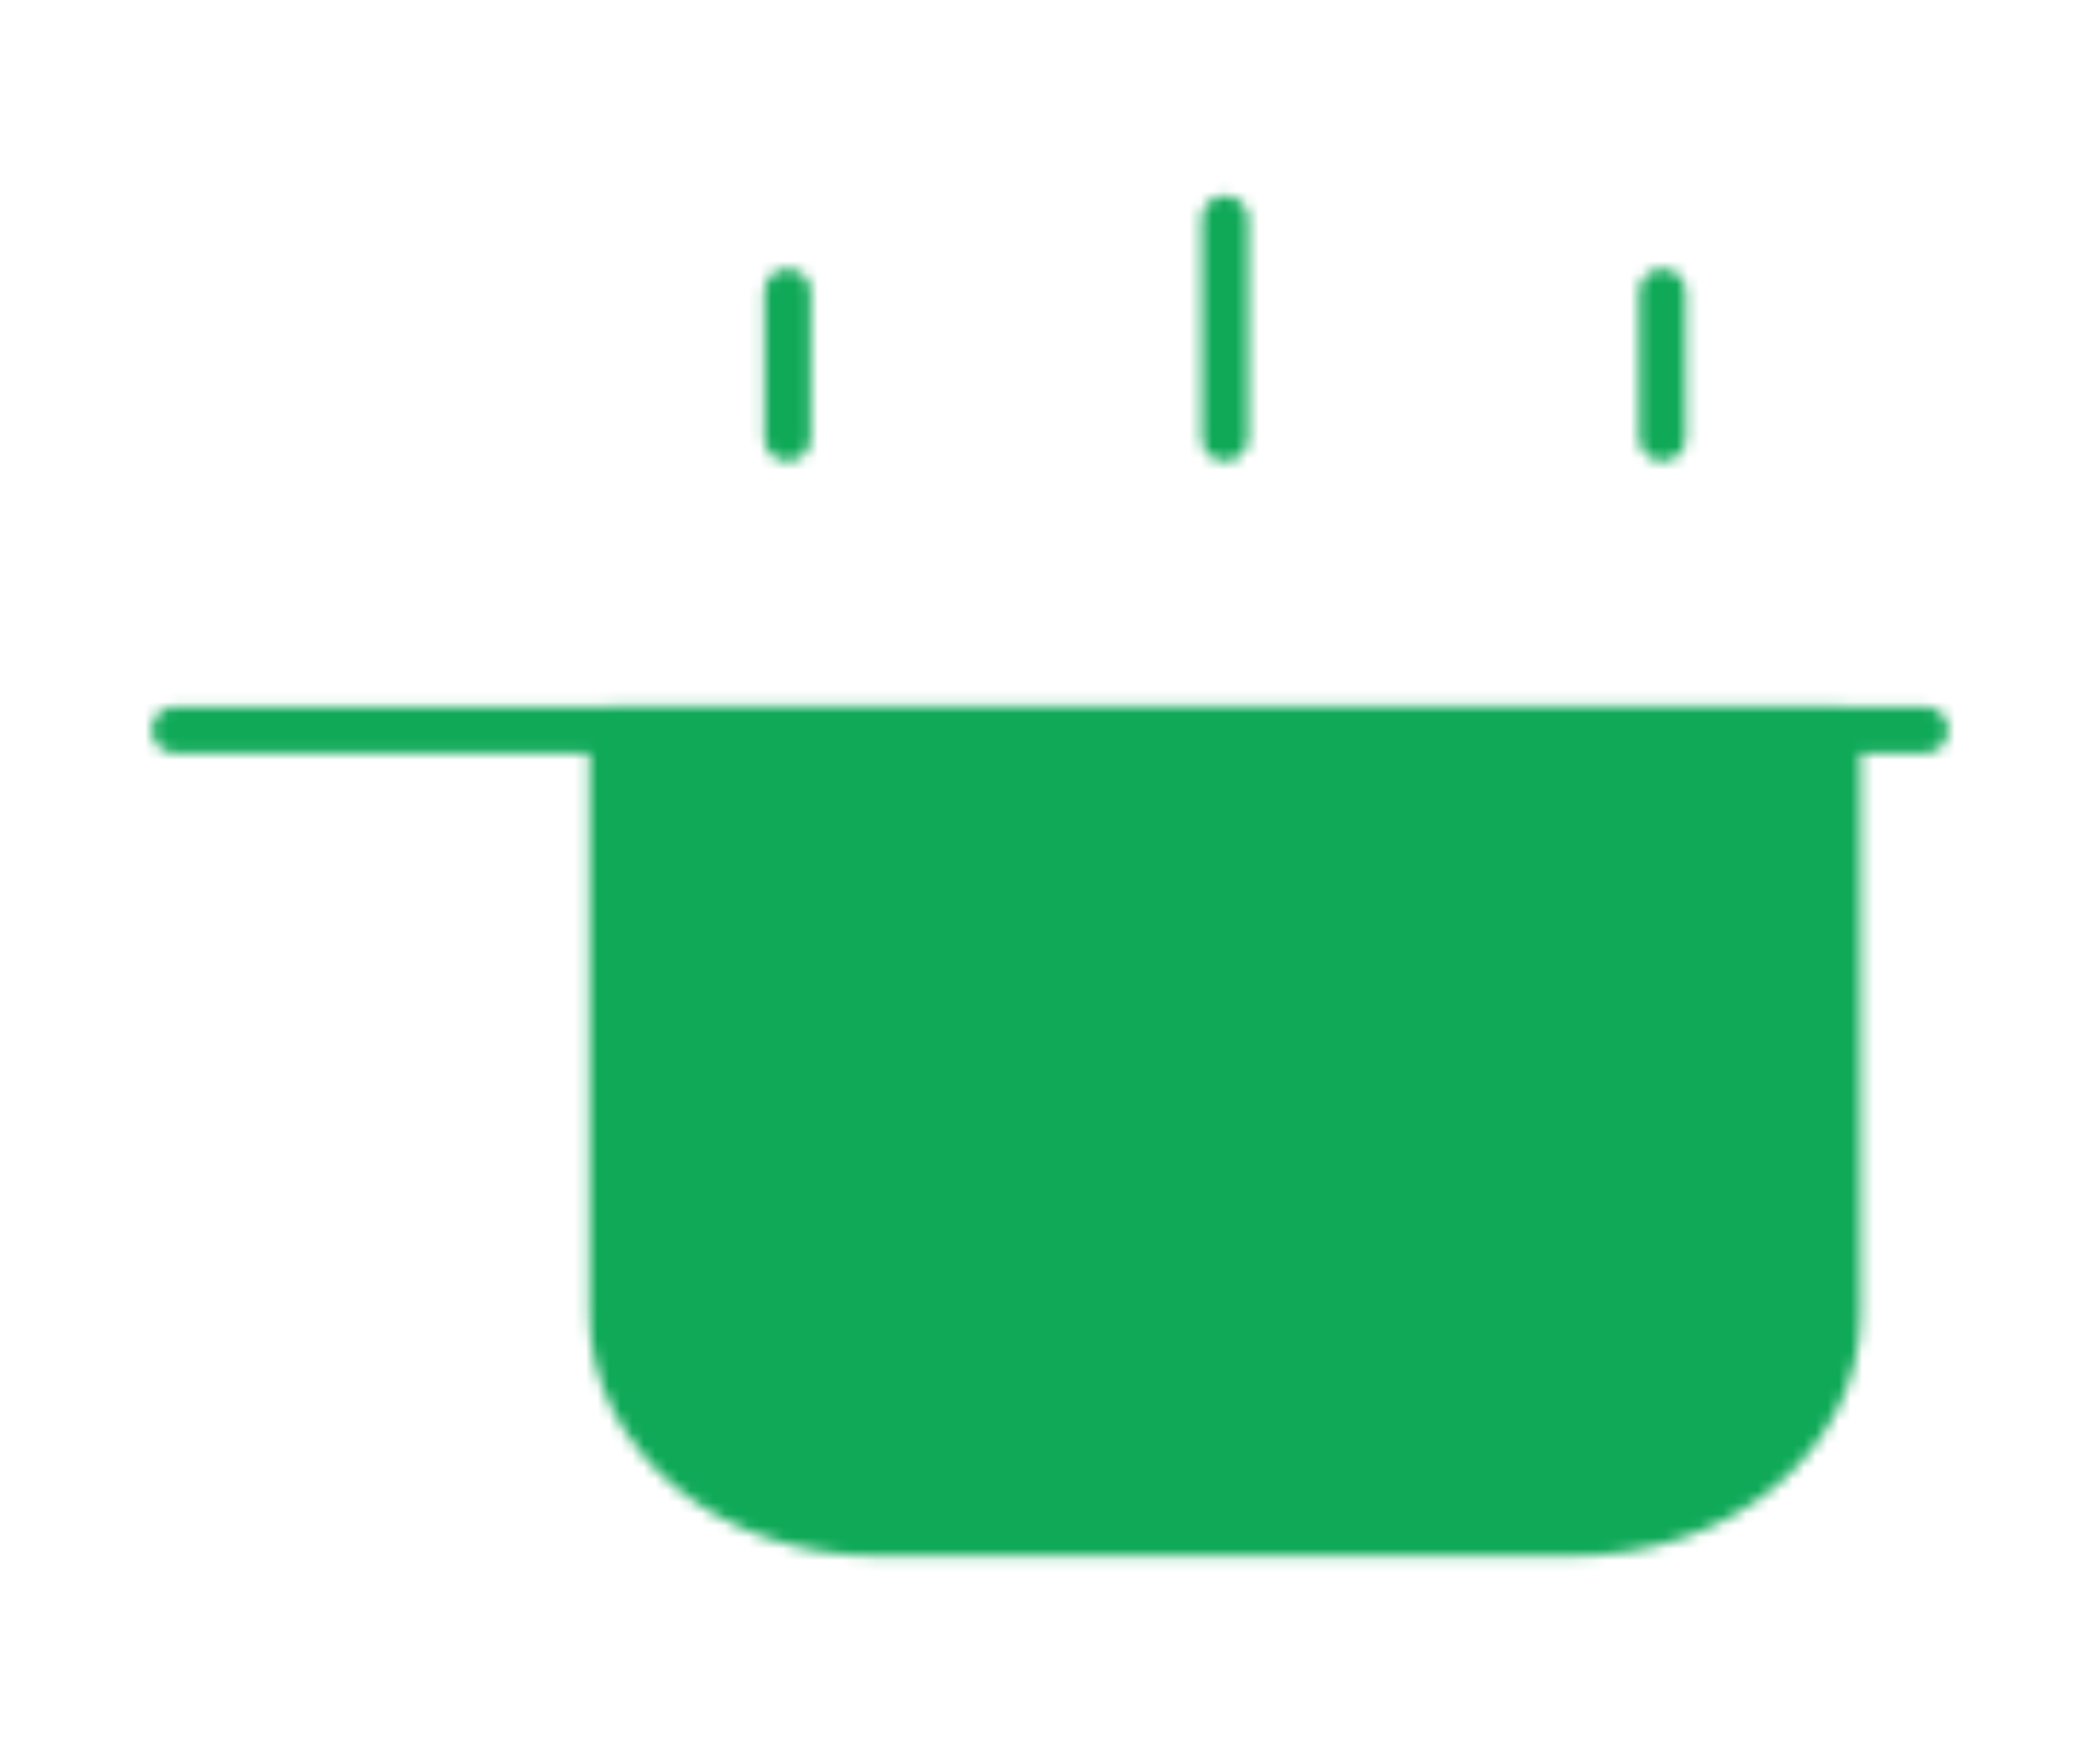 <svg width="181" height="151" viewBox="0 0 181 151" fill="none" xmlns="http://www.w3.org/2000/svg">
<g id="icon-park-solid:cook">
<g id="Mask group">
<mask id="mask0_4_144" style="mask-type:luminance" maskUnits="userSpaceOnUse" x="13" y="16" width="155" height="119">
<g id="Group">
<g id="Group_2">
<path id="Vector" d="M158.375 113.25V62.917H52.792V113.25C52.792 118.256 55.175 123.057 59.418 126.597C63.661 130.136 69.416 132.125 75.417 132.125H135.75C141.751 132.125 147.505 130.136 151.748 126.597C155.991 123.057 158.375 118.256 158.375 113.25Z" fill="white" stroke="white" stroke-width="4" stroke-linecap="round" stroke-linejoin="round"/>
<path id="Vector_2" d="M15.083 62.917H165.917M67.875 25.167V37.75M105.583 18.875V37.75M143.292 25.167V37.75" stroke="white" stroke-width="4" stroke-linecap="round" stroke-linejoin="round"/>
</g>
</g>
</mask>
<g mask="url(#mask0_4_144)">
<path id="Vector_3" d="M0 0H181V151H0V0Z" fill="#0FA958"/>
</g>
</g>
</g>
</svg>
